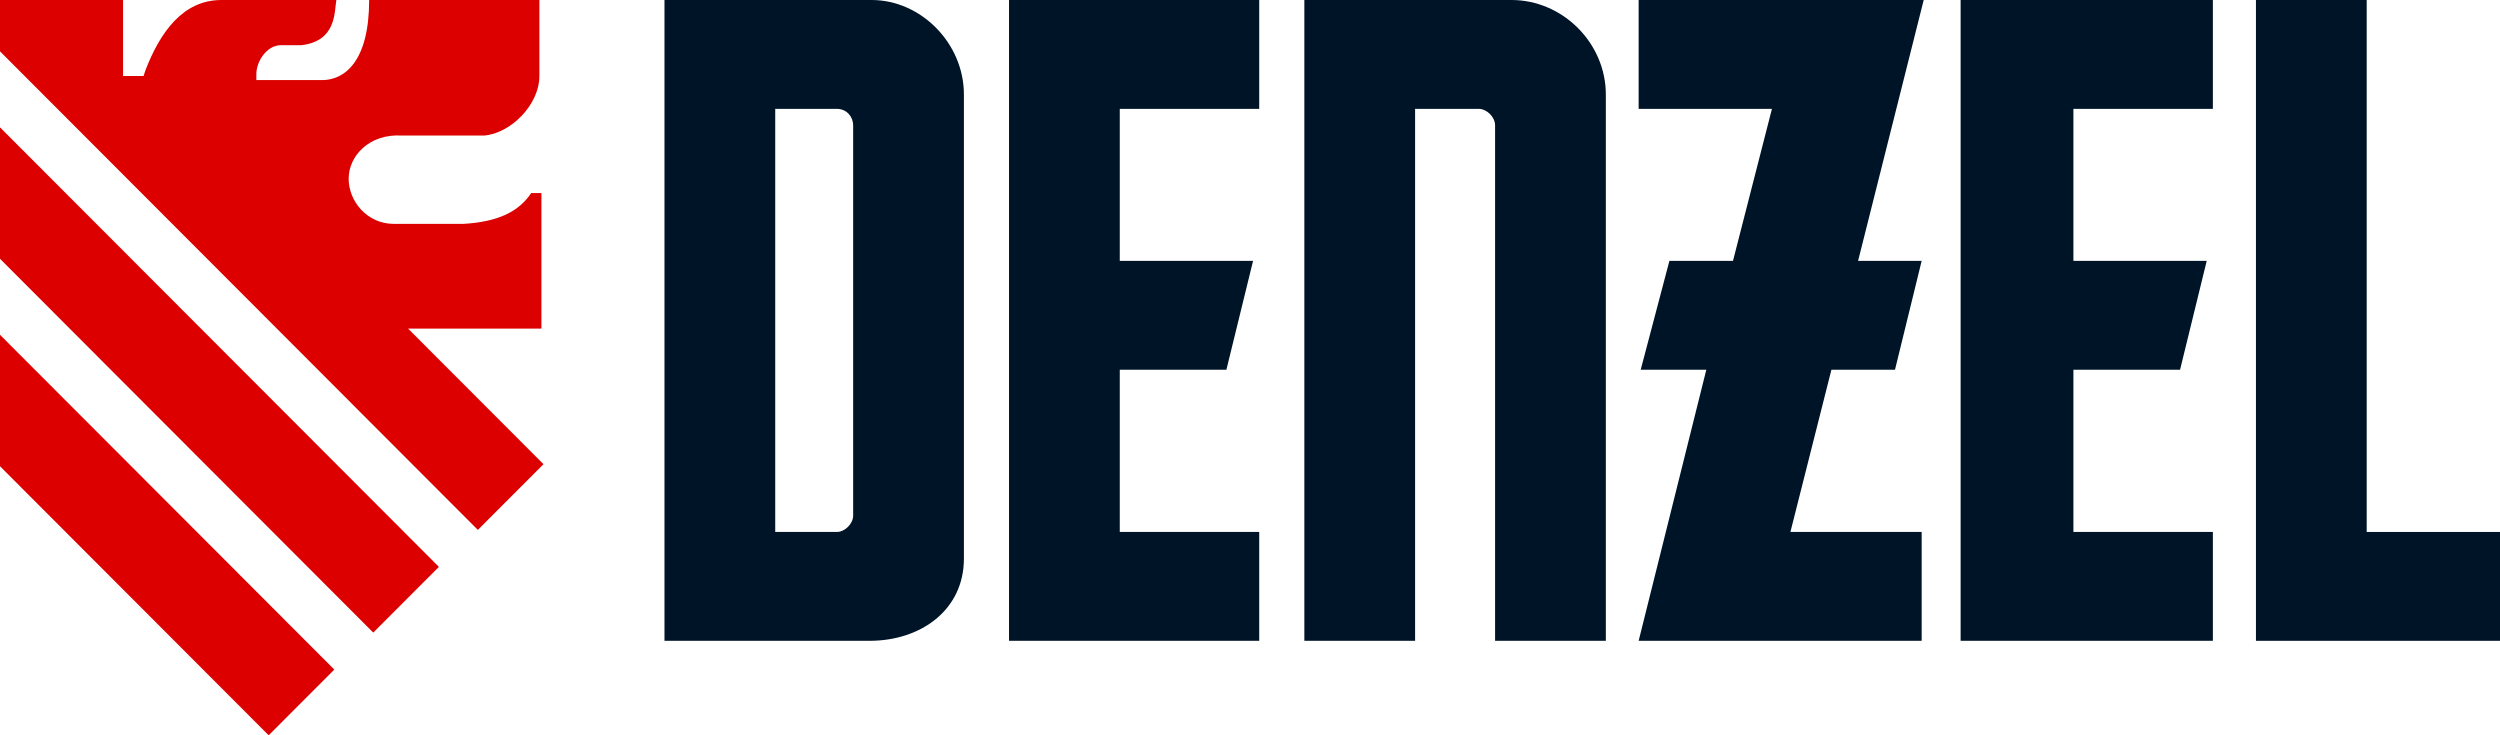 <svg width="153" height="45" viewBox="0 0 153 45" fill="none" xmlns="http://www.w3.org/2000/svg">
<path fill-rule="evenodd" clip-rule="evenodd" d="M0 20.489V28.534L16.442 45L20.459 40.978L0 20.489ZM0 7.793V15.838L22.843 38.715L26.86 34.693L0 7.793ZM33.01 4.651V0H22.592C22.592 3.771 21.086 4.902 19.706 4.902H15.689V4.525C15.689 3.771 16.317 2.765 17.195 2.765H18.45C20.584 2.514 20.459 0.754 20.584 0H13.555C11.171 0 9.79 2.011 8.911 4.274L8.786 4.651H7.531V0H0V3.142L29.244 32.43L33.261 28.408L24.977 20.112H33.135V11.816H32.508C31.755 12.947 30.5 13.575 28.366 13.701H24.098C22.467 13.701 21.337 12.318 21.337 10.936C21.337 9.553 22.592 8.17 24.601 8.296H29.621C31.253 8.17 33.01 6.411 33.01 4.651Z" fill="#DC0000"/>
<path fill-rule="evenodd" clip-rule="evenodd" d="M126.893 6.662V15.964H135.052L133.42 22.626H126.893V32.556H135.428V39.218H119.99V0H135.428V6.662H126.893Z" fill="#001427"/>
<path fill-rule="evenodd" clip-rule="evenodd" d="M108.443 6.662L106.059 15.964H102.168L100.411 22.626H104.427L100.285 39.218H117.606V32.556H109.573L112.083 22.626H115.974L117.606 15.964H113.715L117.731 0H100.285V6.662H108.443Z" fill="#001427"/>
<path fill-rule="evenodd" clip-rule="evenodd" d="M40.666 0H53.343C56.355 0 58.991 2.64 58.991 5.782V34.19C58.991 37.332 56.355 39.218 53.217 39.218H40.666V0ZM47.444 6.662H51.209C51.837 6.662 52.213 7.165 52.213 7.668V31.55C52.213 32.053 51.711 32.556 51.209 32.556H47.444V6.662Z" fill="#001427"/>
<path fill-rule="evenodd" clip-rule="evenodd" d="M68.53 6.662V15.964H76.688L75.056 22.626H68.53V32.556H77.064V39.218H61.752V0H77.064V6.662H68.53Z" fill="#001427"/>
<path fill-rule="evenodd" clip-rule="evenodd" d="M79.826 0H92.503C95.641 0 98.277 2.64 98.277 5.782V39.218H91.499V7.668C91.499 7.165 90.997 6.662 90.495 6.662H86.604V39.218H79.826V0Z" fill="#001427"/>
<path fill-rule="evenodd" clip-rule="evenodd" d="M138.064 0H144.842V32.556H153V39.218H138.064V0Z" fill="#001427"/>
</svg>
